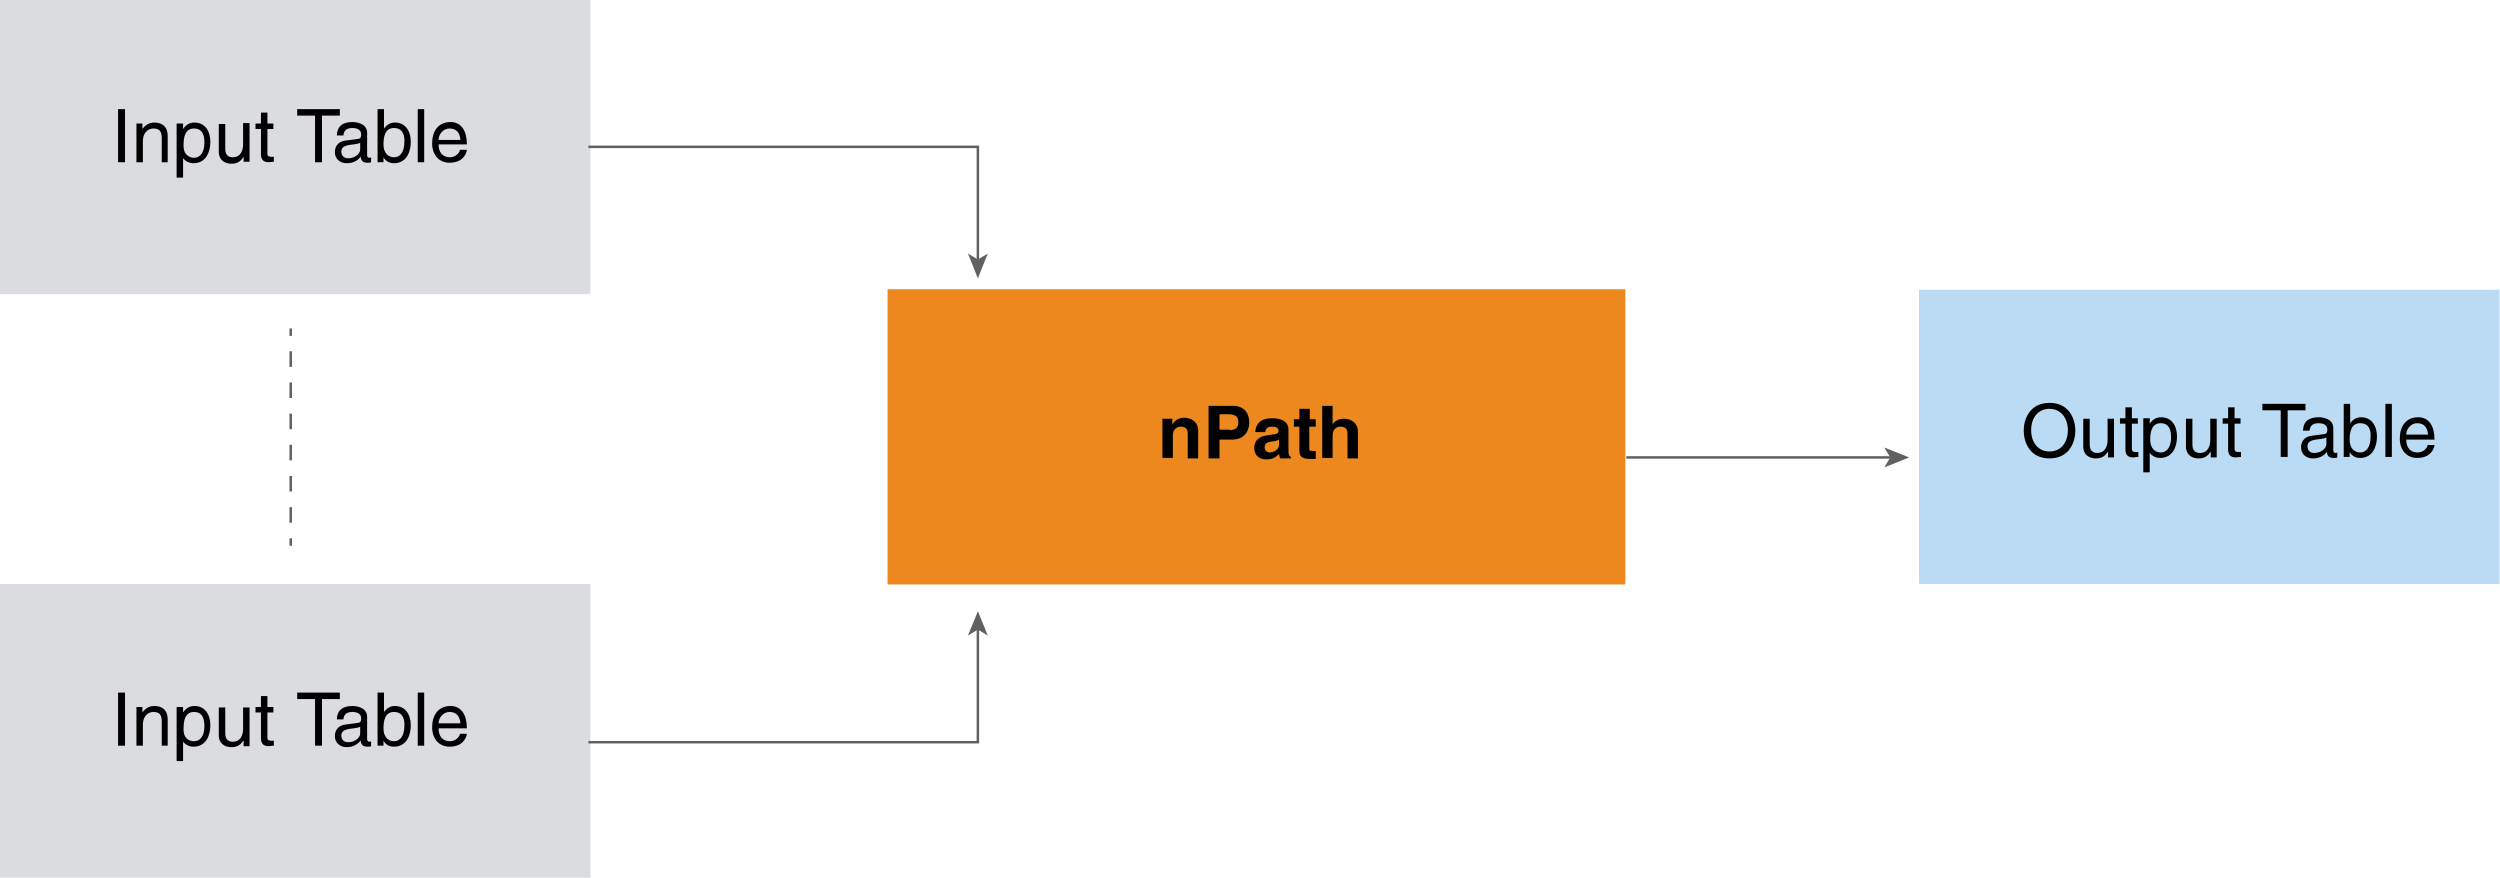 <?xml version="1.0" encoding="utf-8"?>
<!-- Generator: Adobe Illustrator 22.1.0, SVG Export Plug-In . SVG Version: 6.00 Build 0)  -->
<svg version="1.1" id="Layer_1" xmlns="http://www.w3.org/2000/svg" xmlns:xlink="http://www.w3.org/1999/xlink" x="0px" y="0px"
	 width="503.9px" height="176.9px" viewBox="0 0 503.9 176.9" enable-background="new 0 0 503.9 176.9" xml:space="preserve">
<rect x="178.9" y="58.3" fill="#EC881D" width="148.7" height="59.5"/>
<g>
	<path d="M241.5,92.4h-2.1v-4.8c0-0.6,0-1.6-1.4-1.6c-0.9,0-1.6,0.6-1.6,1.8v4.5h-2.1v-7.9h2v1.2h0c0.3-0.5,0.9-1.4,2.4-1.4
		c1.5,0,2.8,0.9,2.8,2.6V92.4z"/>
	<path d="M245.8,92.4h-2.2V81.8h4.9c2.1,0,3.3,1.3,3.3,3.4c0,1-0.5,3.4-3.4,3.4h-2.6V92.4z M247.9,86.7c1.7,0,1.7-1.2,1.7-1.7
		c0-1-0.6-1.5-2-1.5h-1.8v3.1H247.9z"/>
	<path d="M259.7,90.9c0,0.9,0.2,1.1,0.5,1.2v0.3H258c-0.1-0.4-0.1-0.5-0.2-0.9c-0.5,0.5-1.1,1.1-2.6,1.1c-1.2,0-2.4-0.7-2.4-2.3
		c0-1.5,1-2.3,2.3-2.5l1.9-0.3c0.3,0,0.7-0.2,0.7-0.6c0-0.9-0.8-0.9-1.4-0.9c-1,0-1.2,0.6-1.3,1.1h-2c0.2-2.4,1.9-2.8,3.5-2.8
		c1.1,0,3.2,0.3,3.2,2.3V90.9z M257.7,88.6c-0.2,0.2-0.6,0.3-1.4,0.4c-0.8,0.1-1.4,0.3-1.4,1.2c0,0.7,0.6,1,1,1
		c0.9,0,1.9-0.6,1.9-1.6V88.6z"/>
	<path d="M263.9,84.5h1.3V86h-1.3v4.3c0,0.5,0,0.6,0.9,0.6c0.1,0,0.3,0,0.4,0v1.6c-0.3,0-0.7,0-1,0H264c-1.8,0-2.1-0.7-2.1-1.7V86
		h-1.1v-1.5h1.1v-2.1h2.1V84.5z"/>
	<path d="M273.7,92.4h-2.1v-4.8c0-0.6,0-1.6-1.4-1.6c-0.9,0-1.6,0.6-1.6,1.8v4.5h-2.1V81.8h2.1v3.8h0c0.3-0.7,1.2-1.2,2.3-1.2
		c1.5,0,2.8,0.9,2.8,2.6V92.4z"/>
</g>
<g>
	<rect fill="#DBDCE0" width="119" height="59.3"/>
	<g>
		<rect x="13.4" y="22" fill="none" width="90.4" height="14.9"/>
		<path d="M25.2,32.7h-1.4V22h1.4V32.7z"/>
		<path d="M33.9,32.7h-1.3v-4.8c0-1.4-0.4-2-1.7-2c-0.7,0-2.1,0.5-2.1,2.6v4.2h-1.3v-7.8h1.2V26h0c0.3-0.4,1-1.3,2.4-1.3
			c1.2,0,2.7,0.5,2.7,2.7V32.7z"/>
		<path d="M35.7,24.9h1.2V26h0c0.3-0.4,0.9-1.3,2.3-1.3c2.1,0,3.2,1.7,3.2,3.9c0,1.9-0.8,4.3-3.4,4.3c-1,0-1.7-0.5-2.1-1h0v3.9h-1.3
			V24.9z M39.1,31.8c1.4,0,2.1-1.3,2.1-3c0-1-0.1-2.9-2.1-2.9c-1.9,0-2.1,2-2.1,3.3C36.9,31.2,38.2,31.8,39.1,31.8z"/>
		<path d="M49.1,32.7v-1.1l0,0c-0.6,0.9-1.2,1.4-2.5,1.4c-1.1,0-2.5-0.6-2.5-2.4v-5.6h1.3V30c0,1.3,0.7,1.7,1.5,1.7
			c1.7,0,2.1-1.5,2.1-2.6v-4.3h1.3v7.8H49.1z"/>
		<path d="M53.9,26V31c0,0.6,0.5,0.6,0.8,0.6h0.5v1c-0.5,0-0.8,0.1-1,0.1c-1.3,0-1.6-0.7-1.6-1.7V26h-1.1v-1.1h1.1v-2.2h1.3v2.2h1.2
			V26H53.9z"/>
		<path d="M59.8,22h8.7v1.3h-3.6v9.4h-1.4v-9.4h-3.6V22z"/>
		<path d="M67.9,27.2c0.1-1.9,1.3-2.6,3.2-2.6c0.6,0,2.9,0.2,2.9,2.2v4.5c0,0.3,0.2,0.5,0.4,0.5c0.1,0,0.3,0,0.4-0.1v1
			c-0.2,0.1-0.4,0.1-0.7,0.1c-1.2,0-1.3-0.6-1.4-1.2c-0.5,0.6-1.3,1.3-2.8,1.3c-1.4,0-2.4-0.9-2.4-2.2c0-0.7,0.2-2.2,2.4-2.4
			l2.2-0.3c0.3,0,0.7-0.1,0.7-0.9c0-0.8-0.6-1.3-1.8-1.3c-1.5,0-1.7,0.9-1.8,1.5H67.9z M72.7,28.7c-0.2,0.2-0.5,0.3-2.2,0.5
			c-0.6,0.1-1.7,0.3-1.7,1.3c0,0.8,0.4,1.4,1.4,1.4c1.2,0,2.4-0.8,2.4-1.8V28.7z"/>
		<path d="M76.1,32.7V22h1.3v3.9h0c0.6-0.8,1.3-1.2,2.2-1.2c2.1,0,3.2,1.7,3.2,3.9c0,1.9-0.8,4.3-3.4,4.3c-1.3,0-1.9-0.8-2.1-1.2h0
			v1H76.1z M79.4,25.8c-1.9,0-2.1,2-2.1,3.3c0,2.1,1.3,2.6,2.1,2.6c1.4,0,2.1-1.3,2.1-3C81.6,27.7,81.4,25.8,79.4,25.8z"/>
		<path d="M85.5,32.7h-1.3V22h1.3V32.7z"/>
		<path d="M94.1,30.2c0,0.4-0.4,1.5-1.4,2.1c-0.4,0.2-0.9,0.5-2.1,0.5c-2.2,0-3.5-1.7-3.5-3.9c0-2.4,1.2-4.3,3.7-4.3
			c2.2,0,3.3,1.8,3.3,4.5h-5.7c0,1.6,0.8,2.6,2.3,2.6c1.2,0,2-1,2-1.5H94.1z M92.8,28.2c-0.1-1.2-0.6-2.3-2.2-2.3
			c-1.2,0-2.2,1.1-2.2,2.3H92.8z"/>
	</g>
</g>
<rect x="386.8" y="58.4" fill="#BADBF3" width="117" height="59.3"/>
<g>
	<rect x="402.5" y="81.4" fill="none" width="93.7" height="14.9"/>
	<path d="M413.1,92.4c-4,0-5.2-3.3-5.2-5.6c0-2.3,1.2-5.6,5.2-5.6s5.2,3.3,5.2,5.6C418.3,89.1,417.1,92.4,413.1,92.4z M413.1,82.4
		c-2.3,0-3.7,1.8-3.7,4.3c0,2.5,1.4,4.3,3.7,4.3c2.3,0,3.7-1.8,3.7-4.3C416.8,84.3,415.4,82.4,413.1,82.4z"/>
	<path d="M424.9,92.1V91l0,0c-0.6,0.9-1.2,1.4-2.5,1.4c-1.1,0-2.5-0.6-2.5-2.4v-5.6h1.3v5.2c0,1.3,0.7,1.7,1.5,1.7
		c1.7,0,2.1-1.5,2.1-2.6v-4.3h1.3v7.8H424.9z"/>
	<path d="M429.7,85.4v5.1c0,0.6,0.5,0.6,0.8,0.6h0.5v1c-0.5,0-0.8,0.1-1,0.1c-1.3,0-1.6-0.7-1.6-1.7v-5.1h-1.1v-1.1h1.1v-2.2h1.3
		v2.2h1.2v1.1H429.7z"/>
	<path d="M432.1,84.3h1.2v1.1h0c0.3-0.4,0.9-1.3,2.3-1.3c2.1,0,3.2,1.7,3.2,3.9c0,1.9-0.8,4.3-3.4,4.3c-1,0-1.7-0.5-2.1-1h0v3.9
		h-1.3V84.3z M435.5,91.2c1.4,0,2.1-1.3,2.1-3c0-1-0.1-2.9-2.1-2.9c-1.9,0-2.1,2-2.1,3.3C433.4,90.7,434.7,91.2,435.5,91.2z"/>
	<path d="M445.6,92.1V91l0,0c-0.6,0.9-1.2,1.4-2.5,1.4c-1.1,0-2.5-0.6-2.5-2.4v-5.6h1.3v5.2c0,1.3,0.7,1.7,1.5,1.7
		c1.7,0,2.1-1.5,2.1-2.6v-4.3h1.3v7.8H445.6z"/>
	<path d="M450.4,85.4v5.1c0,0.6,0.5,0.6,0.8,0.6h0.5v1c-0.5,0-0.8,0.1-1,0.1c-1.3,0-1.6-0.7-1.6-1.7v-5.1H448v-1.1h1.1v-2.2h1.3v2.2
		h1.2v1.1H450.4z"/>
	<path d="M456,81.4h8.7v1.3h-3.6v9.4h-1.4v-9.4H456V81.4z"/>
	<path d="M464.2,86.7c0.1-1.9,1.3-2.6,3.2-2.6c0.6,0,2.9,0.2,2.9,2.2v4.5c0,0.3,0.2,0.5,0.4,0.5c0.1,0,0.3,0,0.4-0.1v1
		c-0.2,0.1-0.4,0.1-0.7,0.1c-1.2,0-1.3-0.6-1.4-1.2c-0.5,0.6-1.3,1.3-2.8,1.3c-1.4,0-2.4-0.9-2.4-2.2c0-0.7,0.2-2.2,2.4-2.4l2.2-0.3
		c0.3,0,0.7-0.1,0.7-0.9c0-0.8-0.6-1.3-1.8-1.3c-1.5,0-1.7,0.9-1.8,1.5H464.2z M469,88.1c-0.2,0.2-0.5,0.3-2.2,0.5
		c-0.6,0.1-1.7,0.3-1.7,1.3c0,0.8,0.4,1.4,1.4,1.4c1.2,0,2.4-0.8,2.4-1.8V88.1z"/>
	<path d="M472.4,92.1V81.4h1.3v3.9h0c0.6-0.8,1.3-1.2,2.2-1.2c2.1,0,3.2,1.7,3.2,3.9c0,1.9-0.8,4.3-3.4,4.3c-1.3,0-1.9-0.8-2.1-1.2
		h0v1H472.4z M475.7,85.3c-1.9,0-2.1,2-2.1,3.3c0,2.1,1.3,2.6,2.1,2.6c1.4,0,2.1-1.3,2.1-3C477.9,87.2,477.8,85.3,475.7,85.3z"/>
	<path d="M482.1,92.1h-1.3V81.4h1.3V92.1z"/>
	<path d="M490.7,89.7c0,0.4-0.4,1.5-1.4,2.1c-0.4,0.2-0.9,0.5-2.1,0.5c-2.2,0-3.5-1.7-3.5-3.9c0-2.4,1.2-4.3,3.7-4.3
		c2.2,0,3.3,1.8,3.3,4.5h-5.7c0,1.6,0.8,2.6,2.3,2.6c1.2,0,2-1,2-1.5H490.7z M489.4,87.6c-0.1-1.2-0.6-2.3-2.2-2.3
		c-1.2,0-2.2,1.1-2.2,2.3H489.4z"/>
</g>
<g>
	<g>
		<line fill="none" stroke="#5F6062" stroke-width="0.5" stroke-miterlimit="10" x1="58.6" y1="66.2" x2="58.6" y2="67.7"/>
		
			<line fill="none" stroke="#5F6062" stroke-width="0.5" stroke-miterlimit="10" stroke-dasharray="3.142,3.142" x1="58.6" y1="70.8" x2="58.6" y2="106.9"/>
		<line fill="none" stroke="#5F6062" stroke-width="0.5" stroke-miterlimit="10" x1="58.6" y1="108.5" x2="58.6" y2="110"/>
	</g>
</g>
<g>
	<rect y="117.7" fill="#DBDCE0" width="119" height="59.3"/>
	<g>
		<rect x="13.4" y="139.6" fill="none" width="90.4" height="14.9"/>
		<path d="M25.2,150.3h-1.4v-10.7h1.4V150.3z"/>
		<path d="M33.9,150.3h-1.3v-4.8c0-1.4-0.4-2-1.7-2c-0.7,0-2.1,0.5-2.1,2.6v4.2h-1.3v-7.8h1.2v1.1h0c0.3-0.4,1-1.3,2.4-1.3
			c1.2,0,2.7,0.5,2.7,2.7V150.3z"/>
		<path d="M35.7,142.5h1.2v1.1h0c0.3-0.4,0.9-1.3,2.3-1.3c2.1,0,3.2,1.7,3.2,3.9c0,1.9-0.8,4.3-3.4,4.3c-1,0-1.7-0.5-2.1-1h0v3.9
			h-1.3V142.5z M39.1,149.4c1.4,0,2.1-1.3,2.1-3c0-1-0.1-2.9-2.1-2.9c-1.9,0-2.1,2-2.1,3.3C36.9,148.9,38.2,149.4,39.1,149.4z"/>
		<path d="M49.1,150.3v-1.1l0,0c-0.6,0.9-1.2,1.4-2.5,1.4c-1.1,0-2.5-0.6-2.5-2.4v-5.6h1.3v5.2c0,1.3,0.7,1.7,1.5,1.7
			c1.7,0,2.1-1.5,2.1-2.6v-4.3h1.3v7.8H49.1z"/>
		<path d="M53.9,143.6v5.1c0,0.6,0.5,0.6,0.8,0.6h0.5v1c-0.5,0-0.8,0.1-1,0.1c-1.3,0-1.6-0.7-1.6-1.7v-5.1h-1.1v-1.1h1.1v-2.2h1.3
			v2.2h1.2v1.1H53.9z"/>
		<path d="M59.8,139.6h8.7v1.3h-3.6v9.4h-1.4v-9.4h-3.6V139.6z"/>
		<path d="M67.9,144.9c0.1-1.9,1.3-2.6,3.2-2.6c0.6,0,2.9,0.2,2.9,2.2v4.5c0,0.3,0.2,0.5,0.4,0.5c0.1,0,0.3,0,0.4-0.1v1
			c-0.2,0.1-0.4,0.1-0.7,0.1c-1.2,0-1.3-0.6-1.4-1.2c-0.5,0.5-1.3,1.3-2.8,1.3c-1.4,0-2.4-0.9-2.4-2.2c0-0.7,0.2-2.2,2.4-2.4
			l2.2-0.3c0.3,0,0.7-0.1,0.7-0.9c0-0.8-0.6-1.3-1.8-1.3c-1.5,0-1.7,0.9-1.8,1.5H67.9z M72.7,146.4c-0.2,0.2-0.5,0.3-2.2,0.5
			c-0.6,0.1-1.7,0.3-1.7,1.3c0,0.8,0.4,1.4,1.4,1.4c1.2,0,2.4-0.8,2.4-1.8V146.4z"/>
		<path d="M76.1,150.3v-10.7h1.3v3.9h0c0.6-0.8,1.3-1.2,2.2-1.2c2.1,0,3.2,1.7,3.2,3.9c0,1.9-0.8,4.3-3.4,4.3
			c-1.3,0-1.9-0.8-2.1-1.2h0v1H76.1z M79.4,143.5c-1.9,0-2.1,2-2.1,3.3c0,2.1,1.3,2.6,2.1,2.6c1.4,0,2.1-1.3,2.1-3
			C81.6,145.4,81.4,143.5,79.4,143.5z"/>
		<path d="M85.5,150.3h-1.3v-10.7h1.3V150.3z"/>
		<path d="M94.1,147.9c0,0.4-0.4,1.5-1.4,2.1c-0.4,0.2-0.9,0.5-2.1,0.5c-2.2,0-3.5-1.7-3.5-3.9c0-2.4,1.2-4.3,3.7-4.3
			c2.2,0,3.3,1.8,3.3,4.5h-5.7c0,1.6,0.8,2.6,2.3,2.6c1.2,0,2-1,2-1.5H94.1z M92.8,145.8c-0.1-1.2-0.6-2.3-2.2-2.3
			c-1.2,0-2.2,1.1-2.2,2.3H92.8z"/>
	</g>
</g>
<g>
	<g>
		<polyline fill="none" stroke="#5F6062" stroke-width="0.5" stroke-miterlimit="10" points="118.6,29.6 197.1,29.6 197.1,52.5 		
			"/>
		<g>
			<polygon fill="#5F6062" points="197.1,56.1 195.1,51.1 197.1,52.3 199.1,51.1 			"/>
		</g>
	</g>
</g>
<g>
	<g>
		<polyline fill="none" stroke="#5F6062" stroke-width="0.5" stroke-miterlimit="10" points="118.6,149.6 197.1,149.6 197.1,126.7 
					"/>
		<g>
			<polygon fill="#5F6062" points="197.1,123.2 199.1,128.1 197.1,126.9 195.1,128.1 			"/>
		</g>
	</g>
</g>
<g>
	<g>
		<line fill="none" stroke="#5F6062" stroke-width="0.5" stroke-miterlimit="10" x1="327.8" y1="92.2" x2="381.2" y2="92.2"/>
		<g>
			<polygon fill="#5F6062" points="384.8,92.2 379.8,94.2 381,92.2 379.8,90.2 			"/>
		</g>
	</g>
</g>
<g>
</g>
<g>
</g>
<g>
</g>
<g>
</g>
<g>
</g>
<g>
</g>
<g>
</g>
</svg>
